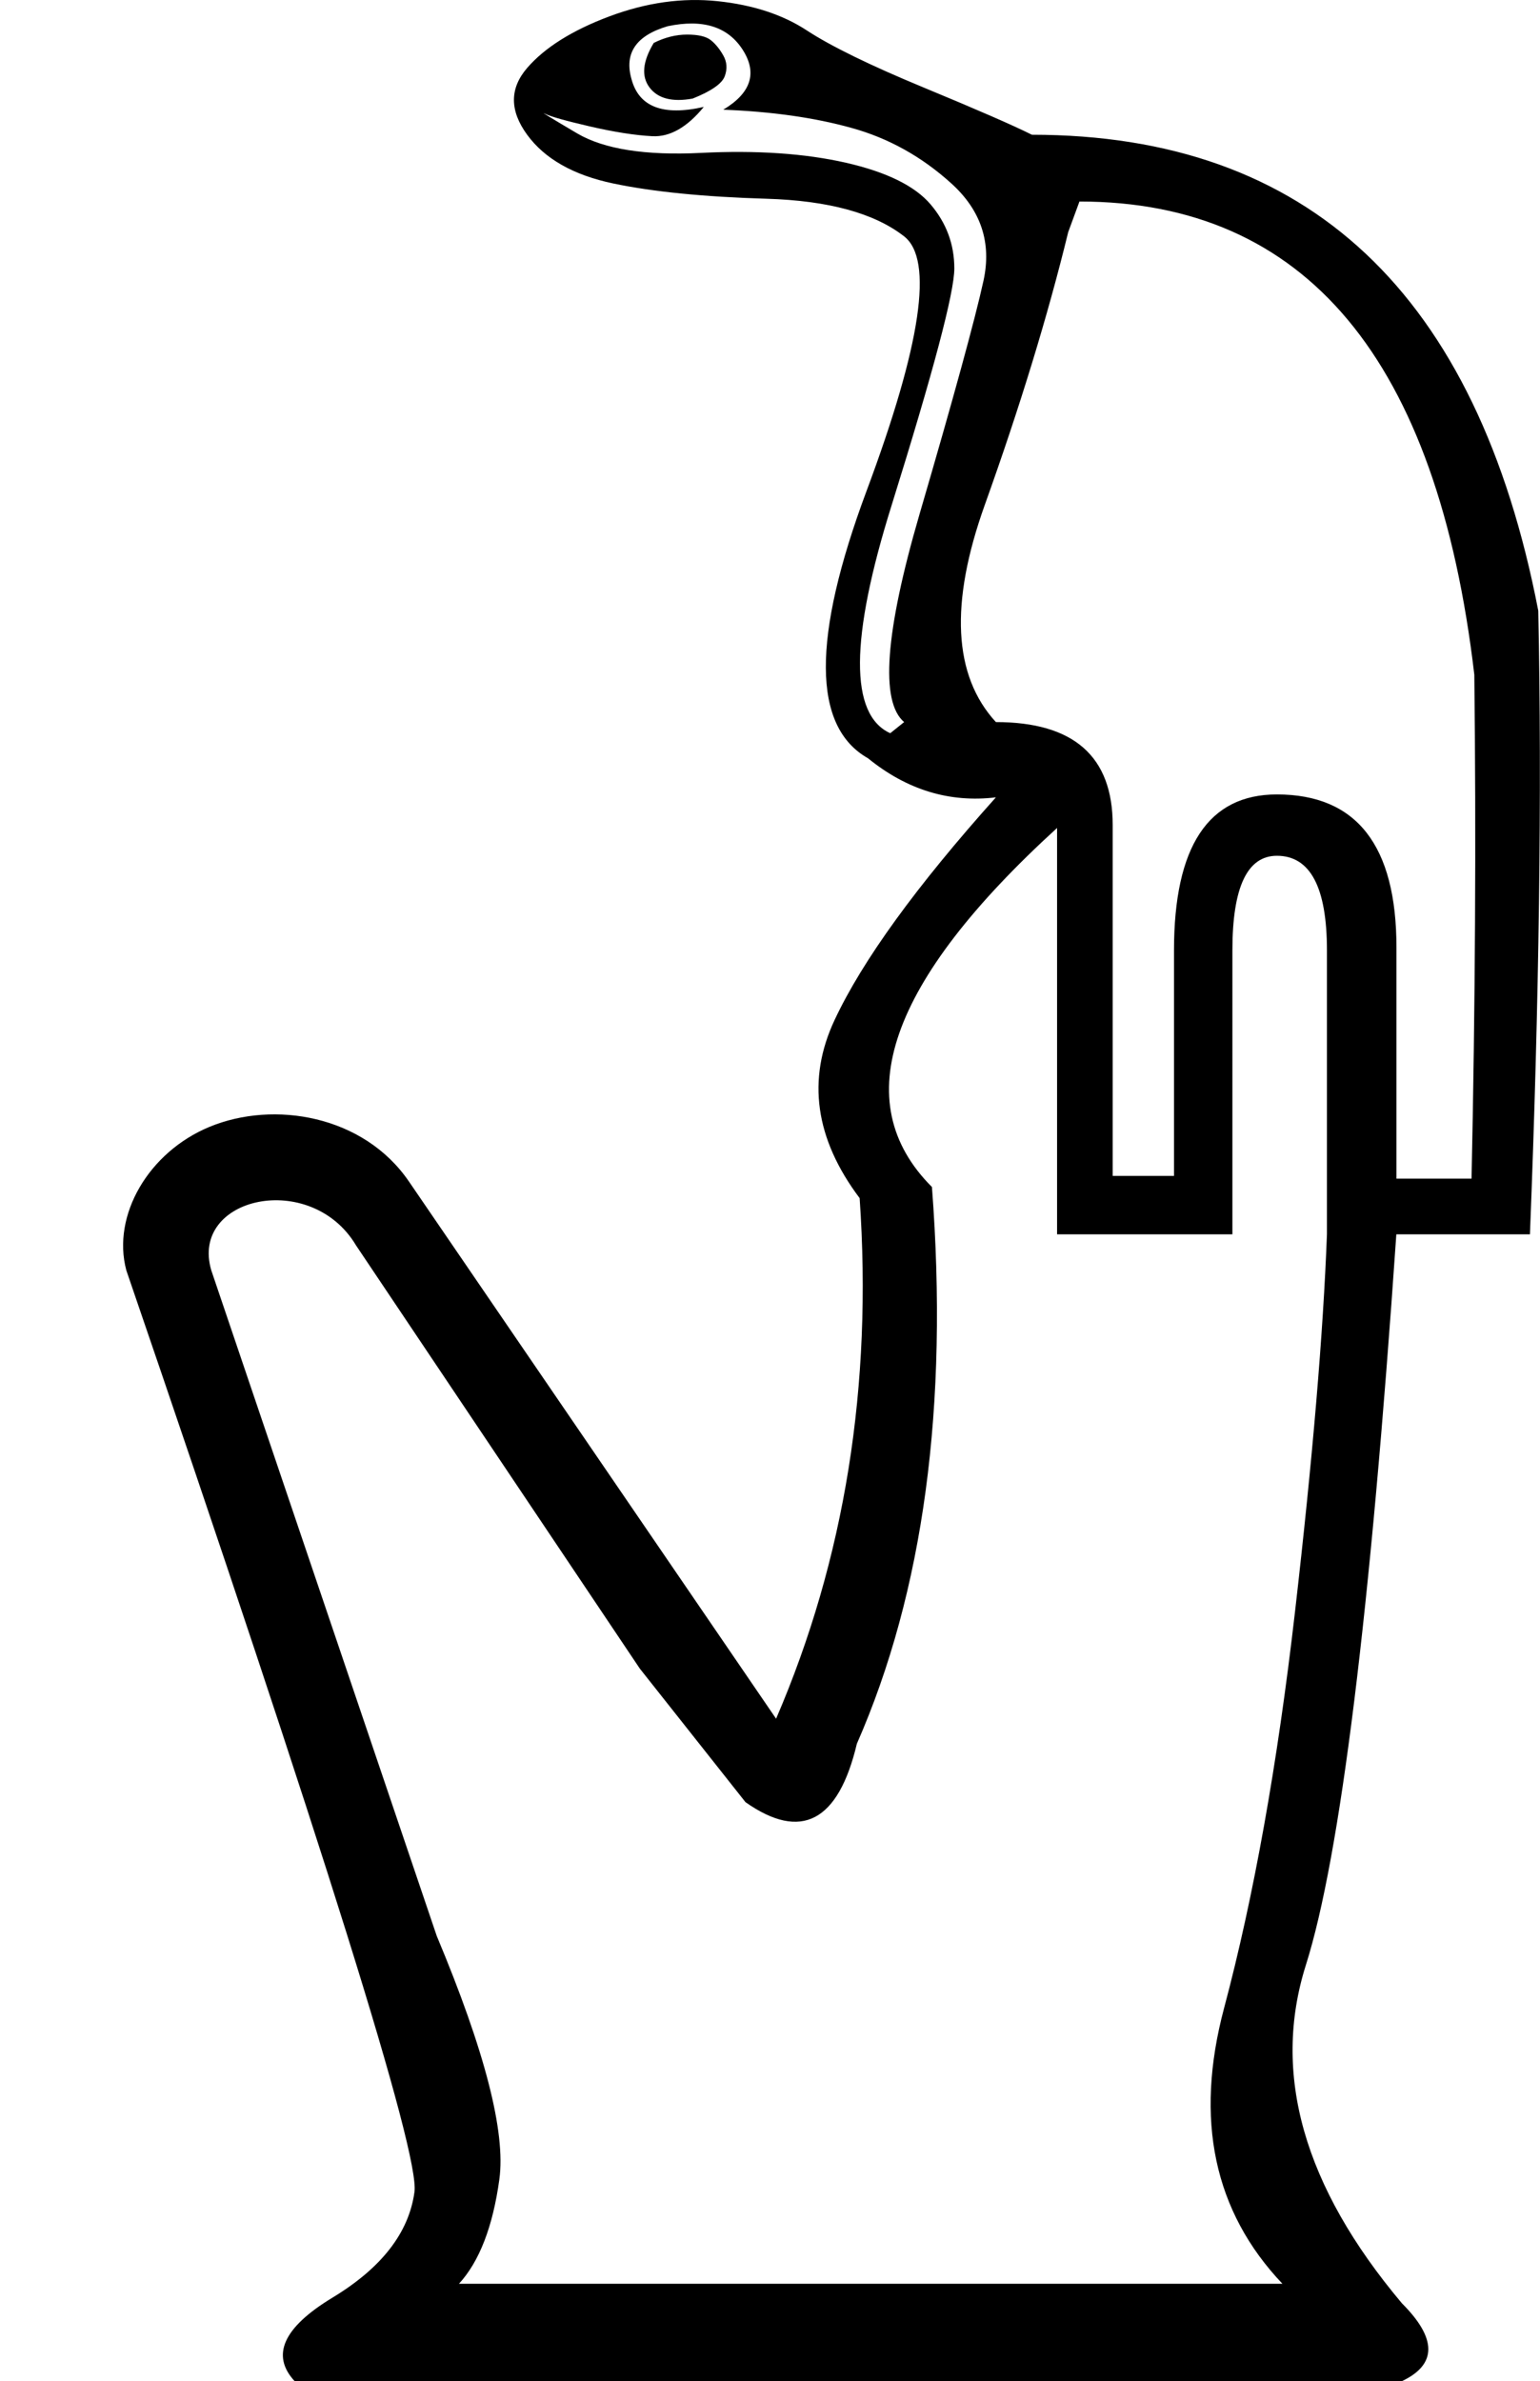 <?xml version="1.0" encoding="UTF-8" standalone="no"?>
<svg
   width="11.63"
   height="17.973"
   version="1.1"
   id="svg1"
   sodipodi:docname="1387A.svg"
   inkscape:version="1.4.2 (f4327f4, 2025-05-13)"
   xmlns:inkscape="http://www.inkscape.org/namespaces/inkscape"
   xmlns:sodipodi="http://sodipodi.sourceforge.net/DTD/sodipodi-0.dtd"
   xmlns="http://www.w3.org/2000/svg"
   xmlns:svg="http://www.w3.org/2000/svg">
  <defs
     id="defs1" />
  <sodipodi:namedview
     id="namedview1"
     pagecolor="#ffffff"
     bordercolor="#666666"
     borderopacity="1.0"
     inkscape:showpageshadow="2"
     inkscape:pageopacity="0.0"
     inkscape:pagecheckerboard="0"
     inkscape:deskcolor="#d1d1d1"
     inkscape:zoom="22.627417"
     inkscape:cx="-0.72920387"
     inkscape:cy="11.38"
     inkscape:window-width="1680"
     inkscape:window-height="998"
     inkscape:window-x="-8"
     inkscape:window-y="-8"
     inkscape:window-maximized="1"
     inkscape:current-layer="svg1" />
  <path
     style="fill:#000000;stroke:none"
     d="m 10.021,7.173 c 0,-0.476 -0.126,-0.714 -0.378,-0.714 -0.224,0 -0.336,0.238 -0.336,0.714 V 9.316 H 7.983 V 6.249 C 6.709,7.411 6.394,8.315 7.038,8.959 7.164,10.612 6.975,12.013 6.471,13.161 6.331,13.75 6.05,13.897 5.63,13.602 L 4.832,12.594 2.689,9.4 C 2.349,8.829 1.43,9.032 1.596,9.589 l 1.702,5.022 c 0.364,0.868 0.522,1.481 0.473,1.838 -0.049,0.357 -0.151,0.62 -0.305,0.788 H 9.685 C 9.167,16.691 9.02,15.998 9.244,15.157 9.468,14.317 9.647,13.319 9.78,12.163 9.913,11.008 9.993,10.059 10.021,9.316 Z M 8.067,1.752 C 7.913,2.383 7.703,3.069 7.437,3.811 7.171,4.554 7.199,5.1 7.521,5.45 c 0.588,0 0.882,0.259 0.882,0.777 V 8.875 H 8.866 V 7.173 c 0,-0.784 0.259,-1.177 0.777,-1.177 0.602,0 0.903,0.385 0.903,1.156 v 1.744 h 0.567 c 0.028,-1.303 0.035,-2.57 0.021,-3.803 C 10.855,2.712 9.86,1.521 8.152,1.521 Z M 6.828,5.45 C 6.646,5.296 6.684,4.774 6.943,3.885 7.203,2.996 7.364,2.407 7.427,2.12 7.49,1.833 7.409,1.588 7.185,1.385 6.961,1.182 6.709,1.042 6.429,0.965 6.148,0.887 5.826,0.842 5.462,0.828 5.672,0.702 5.721,0.551 5.609,0.376 5.497,0.201 5.308,0.142 5.042,0.198 4.804,0.268 4.713,0.401 4.769,0.597 4.825,0.807 5.007,0.877 5.315,0.807 5.189,0.961 5.059,1.035 4.926,1.028 4.793,1.021 4.636,0.996 4.454,0.954 4.272,0.912 4.159,0.88 4.117,0.859 4.075,0.838 4.156,0.887 4.359,1.007 4.562,1.126 4.874,1.175 5.294,1.154 c 0.42,-0.021 0.784,0.004 1.093,0.074 0.308,0.07 0.522,0.175 0.641,0.315 0.119,0.14 0.179,0.301 0.179,0.483 0,0.182 -0.158,0.777 -0.473,1.786 C 6.418,4.82 6.415,5.394 6.723,5.534 Z M 4.937,0.324 C 4.853,0.464 4.842,0.576 4.905,0.66 4.968,0.744 5.077,0.772 5.231,0.744 5.371,0.688 5.452,0.632 5.473,0.576 5.494,0.52 5.49,0.467 5.462,0.418 5.434,0.369 5.403,0.331 5.368,0.303 5.333,0.275 5.273,0.261 5.189,0.261 c -0.084,0 -0.168,0.021 -0.252,0.063 z M 2.226,17.973 C 2.044,17.777 2.139,17.567 2.51,17.342 2.881,17.118 3.088,16.852 3.13,16.544 3.171,16.256 2.446,13.937 0.954,9.588 0.843,9.172 1.123,8.695 1.582,8.505 2.068,8.304 2.746,8.417 3.088,8.917 l 2.773,4.055 C 6.38,11.768 6.59,10.458 6.492,9.043 6.155,8.595 6.092,8.147 6.303,7.698 6.513,7.25 6.919,6.69 7.521,6.018 v 0 C 7.171,6.06 6.849,5.962 6.555,5.723 6.134,5.485 6.131,4.813 6.544,3.706 6.957,2.6 7.052,1.959 6.828,1.784 6.604,1.609 6.257,1.514 5.788,1.5 5.319,1.486 4.933,1.448 4.632,1.385 4.331,1.322 4.114,1.199 3.981,1.017 3.848,0.835 3.848,0.667 3.981,0.513 4.114,0.359 4.321,0.229 4.601,0.124 4.881,0.019 5.154,-0.019 5.42,0.009 5.686,0.037 5.91,0.11 6.092,0.229 c 0.182,0.119 0.476,0.263 0.882,0.431 0.406,0.168 0.679,0.287 0.819,0.357 2.087,0 3.362,1.198 3.824,3.593 0.028,1.373 0.007,2.942 -0.063,4.706 h -1.009 c -0.196,2.857 -0.424,4.696 -0.683,5.515 -0.259,0.819 -0.018,1.67 0.725,2.553 0.266,0.266 0.266,0.462 0,0.588 z"
     id="path1"
     sodipodi:nodetypes="sssccccccccccsccsscscscsccsssccccccsssscscccssssssssscccscssssccsccssccssscssssssssssccccsccc" />
</svg>
